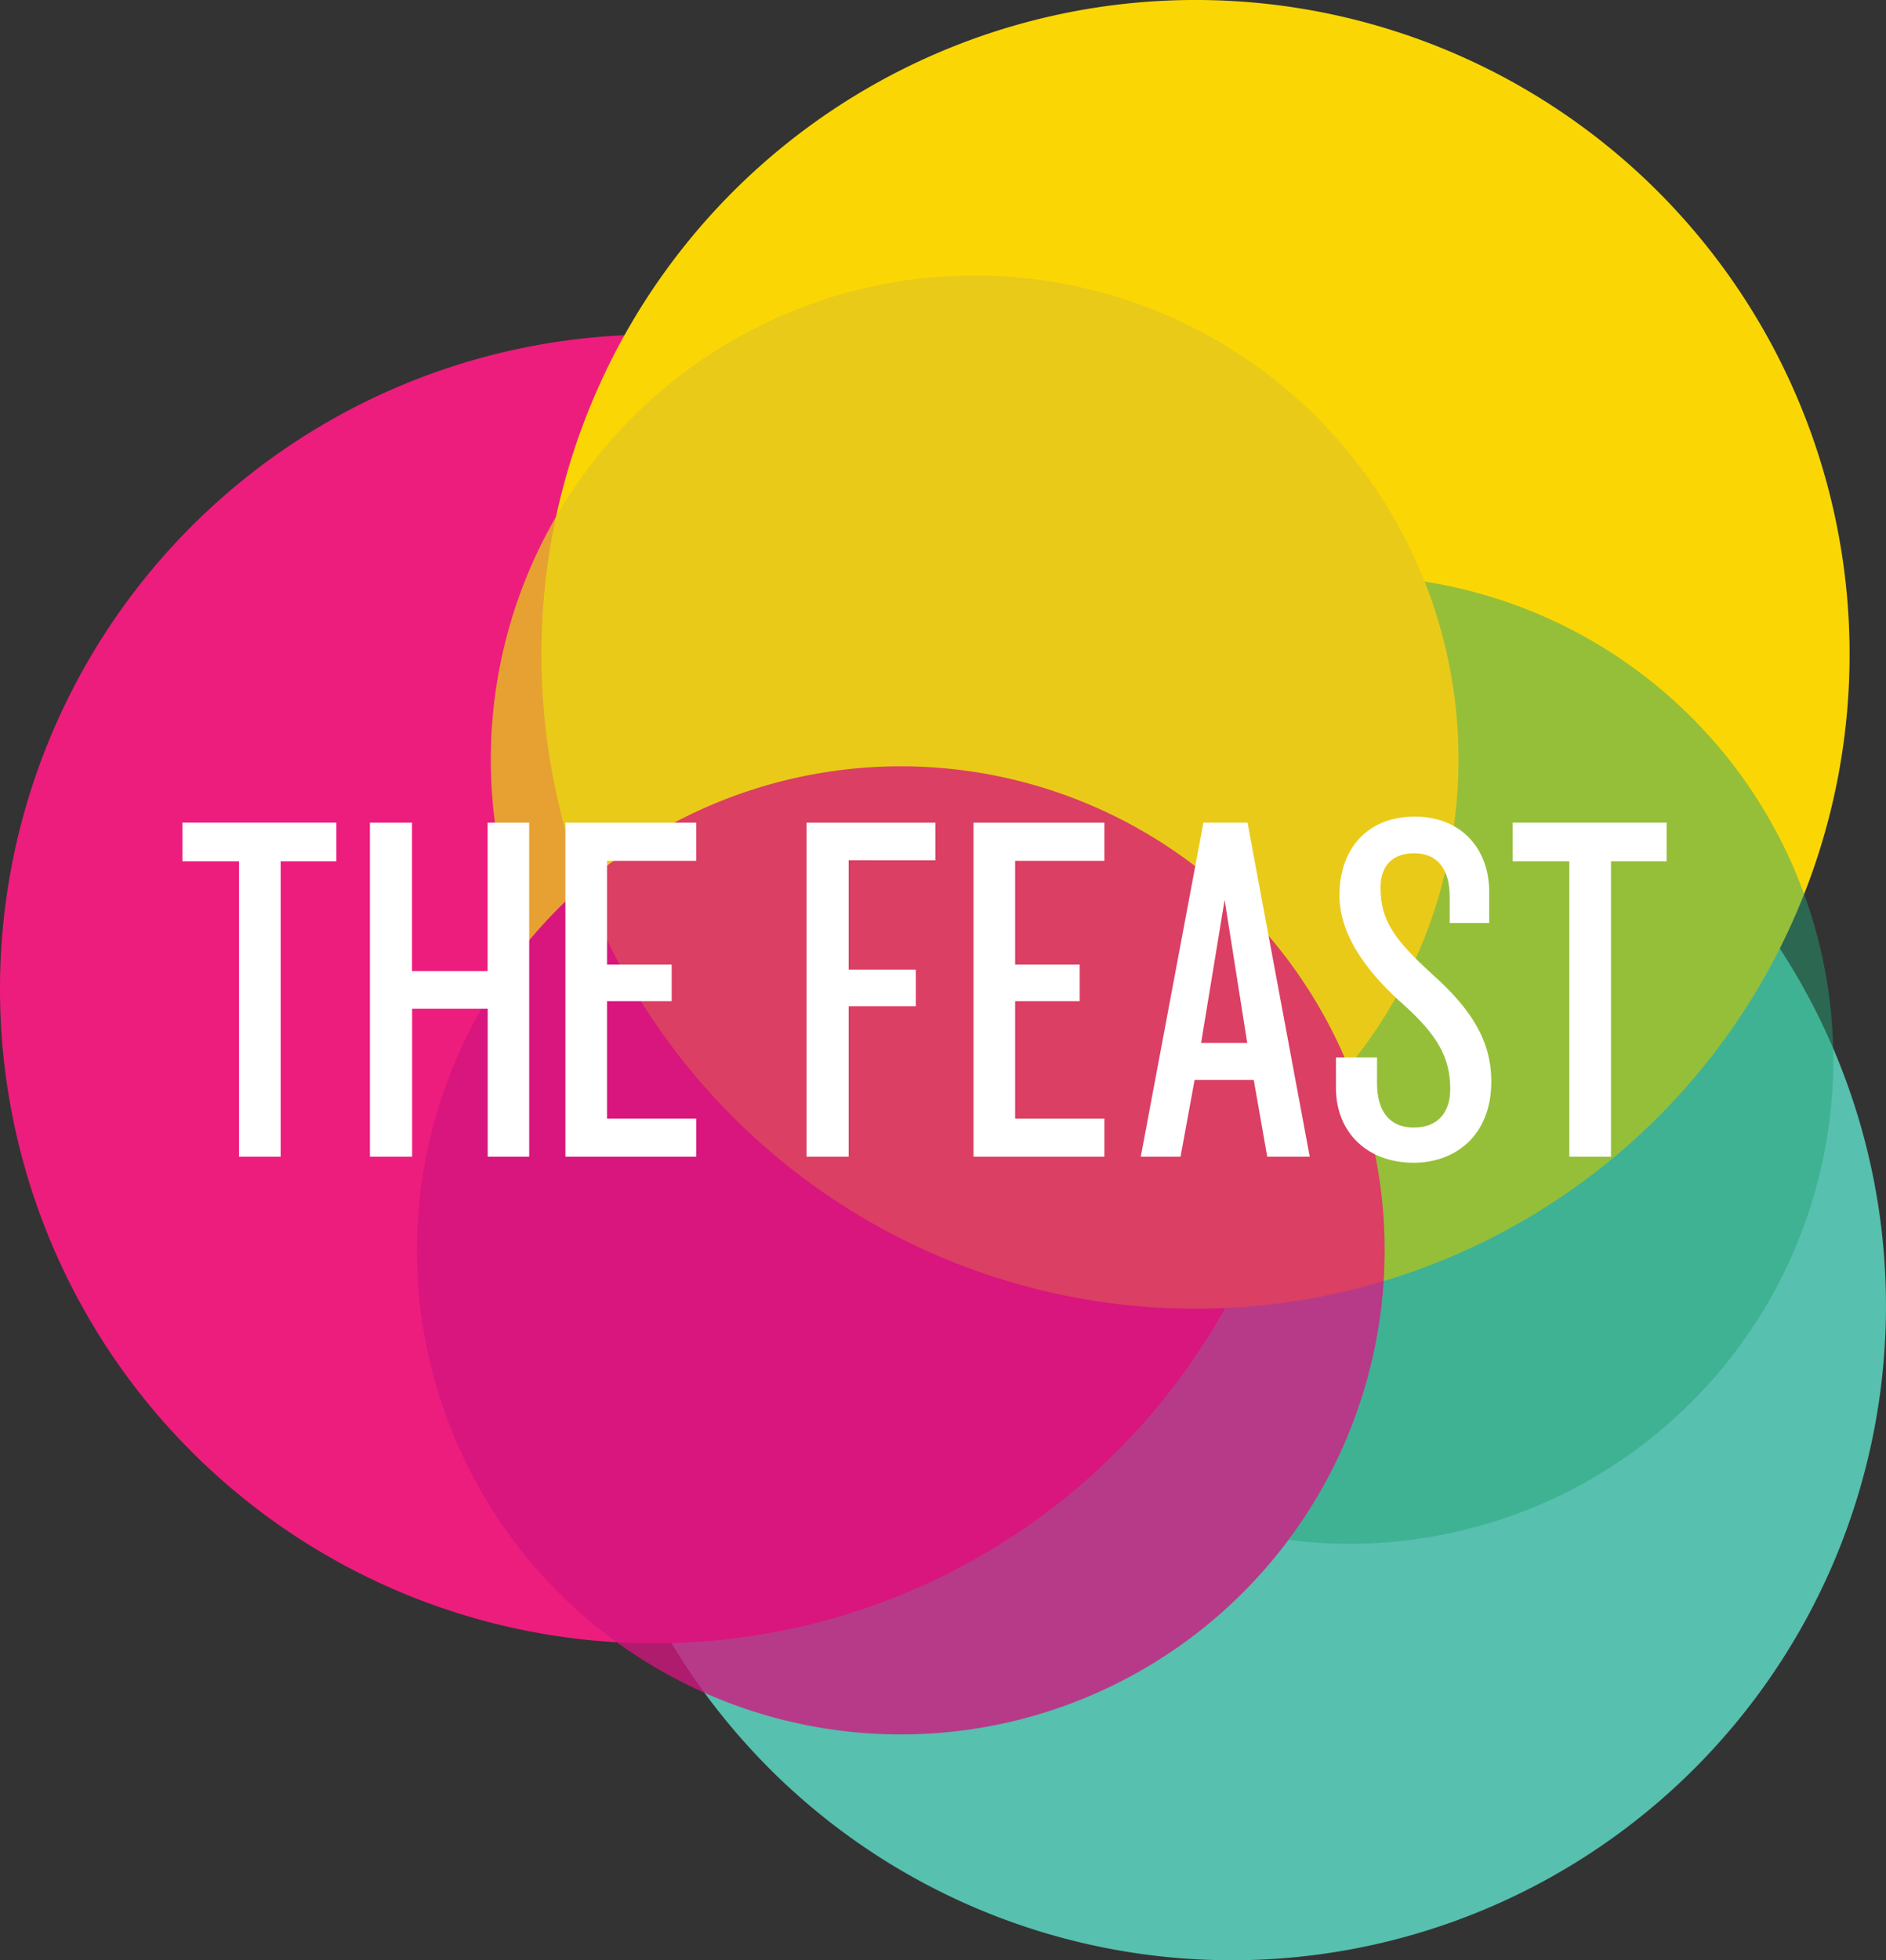 <svg xmlns="http://www.w3.org/2000/svg" width="474.06" height="492.49" viewBox="0 0 474.06 492.49"><rect x="0" y="0" width="474.06" height="492.49" fill="#333333" stroke="none"/><defs><style>.cls-1{isolation:isolate;}.cls-2,.cls-7{mix-blend-mode:multiply;}.cls-3{fill:#57c0ae;}.cls-4{fill:#ed1d7d;}.cls-5{fill:#fad704;}.cls-6{opacity:0.78;}.cls-7{opacity:0.6;}.cls-8{fill:#24a177;}.cls-9{fill:#e6c61f;}.cls-10{fill:#d2147e;}.cls-11{fill:#fff;}</style></defs><title>logo-the-feast</title><g class="cls-1"><g id="Layer_1" data-name="Layer 1"><g class="cls-2"><path class="cls-3" d="M204.14,446.25A164.4,164.4,0,1,1,436.64,448a164.39,164.39,0,0,1-232.5-1.73" transform="translate(-11.61 -2.78)"/></g><g class="cls-2"><path class="cls-4" d="M58.9,366.64a164.41,164.41,0,1,1,232.5,1.74,164.4,164.4,0,0,1-232.5-1.74" transform="translate(-11.61 -2.78)"/></g><g class="cls-2"><path class="cls-5" d="M195,282.58a164.41,164.41,0,1,1,232.49,1.73A164.41,164.41,0,0,1,195,282.58" transform="translate(-11.61 -2.78)"/></g><g class="cls-6"><g class="cls-7"><path class="cls-8" d="M364.19,389.91a121.61,121.61,0,1,1,107.5-134.25,121.63,121.63,0,0,1-107.5,134.25" transform="translate(-11.61 -2.78)"/></g><g class="cls-2"><path class="cls-9" d="M270,314.48A121.62,121.62,0,1,1,377.48,180.21,121.65,121.65,0,0,1,270,314.48" transform="translate(-11.61 -2.78)"/></g><g class="cls-2"><path class="cls-10" d="M251.42,437.82a121.62,121.62,0,1,1,107.5-134.26,121.67,121.67,0,0,1-107.5,134.26" transform="translate(-11.61 -2.78)"/></g></g><path class="cls-11" d="M82.15,219.18V293.4H71.7V219.18H57.46v-9.71H96.15v9.71Z" transform="translate(-11.61 -2.78)"/><path class="cls-11" d="M134.2,293.4V256.23h-19V293.4H104.59V209.48h10.58v37.3h19v-37.3h10.46V293.4Z" transform="translate(-11.61 -2.78)"/><path class="cls-11" d="M153.73,293.4V209.48h32.89v9.58H164.19v26.08h16.25v9.2H164.19v29.48h22.44v9.58Z" transform="translate(-11.61 -2.78)"/><path class="cls-11" d="M224.93,218.93V246.4h16.89v9.2H224.93v37.8H214.35V209.48h32.39v9.46Z" transform="translate(-11.61 -2.78)"/><path class="cls-11" d="M256.31,293.4V209.48H289.2v9.58H266.77v26.08H283v9.2H266.77v29.48H289.2v9.58Z" transform="translate(-11.61 -2.78)"/><path class="cls-11" d="M330.14,293.4l-3.39-19.28H311.88l-3.53,19.28h-10l15.75-83.93h11.08l15.64,83.93Zm-10.71-64.51-5.91,35.91h11.59Z" transform="translate(-11.61 -2.78)"/><path class="cls-11" d="M366.94,294.92c-11.84,0-19.53-7.8-19.53-18.77v-7.69h10.33V275c0,7.07,3.27,11.09,9.19,11.09,6.18,0,9.21-3.91,9.21-9.7,0-7.82-3.16-13.49-11.72-21.17-7.69-6.8-16.13-16.51-16.13-27.48,0-11.21,6.55-19.78,19-19.78,11.34,0,18.64,7.82,18.64,18.91v7.81H376V228c0-6.43-2.77-10.84-8.93-10.84-5.55,0-8.45,3.28-8.45,8.57,0,8.19,3.28,13,13.1,21.92,9.71,8.7,14.74,16.64,14.74,26.84C386.47,288.11,377.4,294.92,366.94,294.92Z" transform="translate(-11.61 -2.78)"/><path class="cls-11" d="M416.54,219.18V293.4H406.07V219.18H391.83v-9.71h38.69v9.71Z" transform="translate(-11.61 -2.78)"/></g></g></svg>